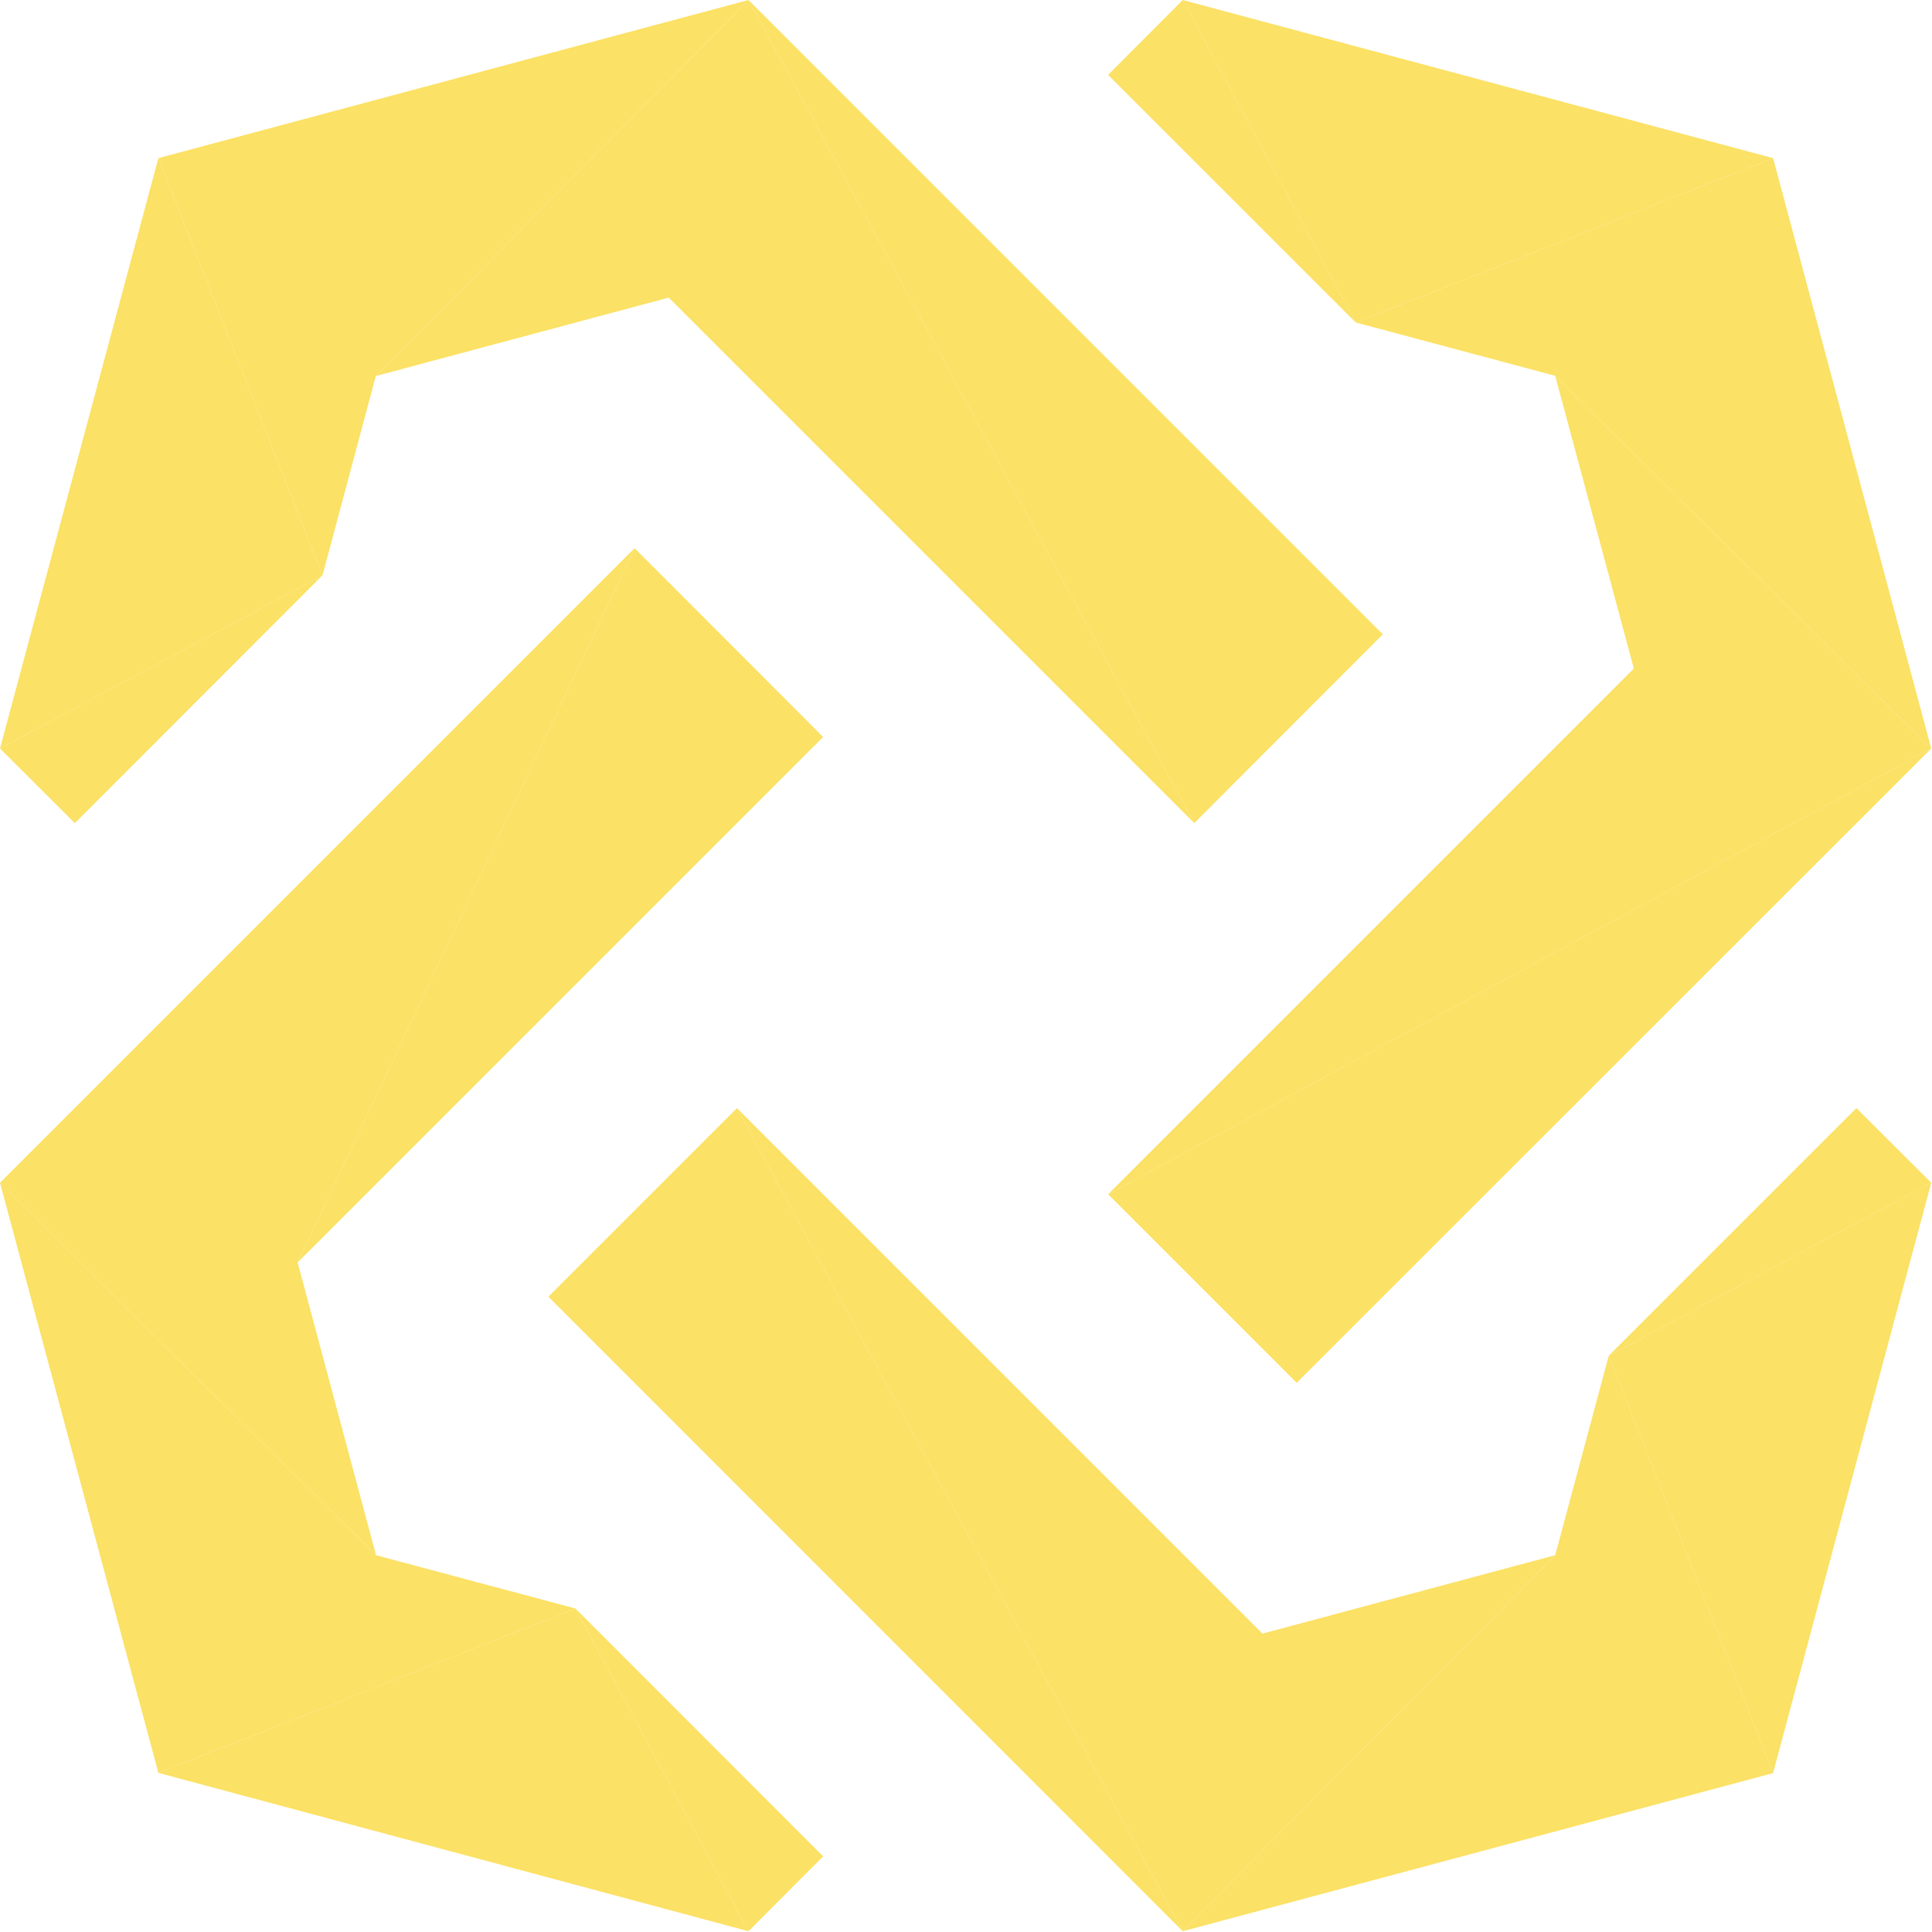 <svg width="256" height="256" xmlns="http://www.w3.org/2000/svg">
 <title/>
 <desc/>

 <g>
  <title>background</title>
  <rect fill="none" id="canvas_background" height="402" width="582" y="-1" x="-1"/>
 </g>
 <g>
  <title>Layer 1</title>
  <path id="Fill-1" fill="#fbe165" d="m146.829,158.247l109.069,-59.066l-49.826,-49.384l10.419,38.789l-69.662,69.662zm-62.746,-85.613l-84.083,84.083l49.826,49.355l-10.389,-38.789l44.646,-94.649zm13.568,74.195l59.066,109.069l49.355,-49.826l-38.789,10.389l-69.632,-69.632zm-9.036,-107.393l69.632,69.632l-59.066,-109.069l-49.384,49.826l38.818,-10.39z"/>
  <path id="Fill-4" fill="#fbe165" d="m255.898,99.181l-109.069,59.066l24.986,24.987l84.083,-84.053zm-171.815,-26.547l-44.646,94.649l69.632,-69.632l-24.986,-25.017zm72.634,183.264l-59.066,-109.069l-24.987,24.986l84.053,84.083zm26.517,-171.844l-84.053,-84.053l59.066,109.069l24.987,-25.015z"/>
  <path id="Fill-7" fill="#fbe165" d="m234.943,20.954l-78.227,-20.954l22.927,42.734l55.299,-21.779zm-213.96,213.96l78.197,20.984l-22.926,-42.762l-55.271,21.778zm234.914,-78.197l-42.732,22.927l21.778,55.299l20.954,-78.227zm-234.914,-135.763l-20.984,78.227l42.734,-22.955l-21.75,-55.271z"/>
  <path id="Fill-10" fill="#fbe165" d="m255.898,99.181l-20.954,-78.227l-55.299,21.779l26.428,7.063l49.826,49.384zm-206.072,106.891l-49.826,-49.355l20.984,78.197l55.271,-21.778l-26.429,-7.064zm106.891,49.826l78.227,-20.954l-21.778,-55.299l-7.094,26.428l-49.355,49.826zm-106.92,-206.072l49.384,-49.826l-78.197,20.954l21.75,55.271l7.063,-26.4z"/>
  <path id="Fill-13" fill="#fbe165" d="m156.717,0l-9.888,9.919l32.815,32.815l-22.927,-42.734zm-47.648,245.979l-32.814,-32.843l22.926,42.762l9.888,-9.919zm146.829,-89.262l-9.919,-9.888l-32.814,32.815l42.732,-22.927zm-213.164,-80.491l-42.734,22.955l9.919,9.888l32.815,-32.843z"/>
 </g>
</svg>